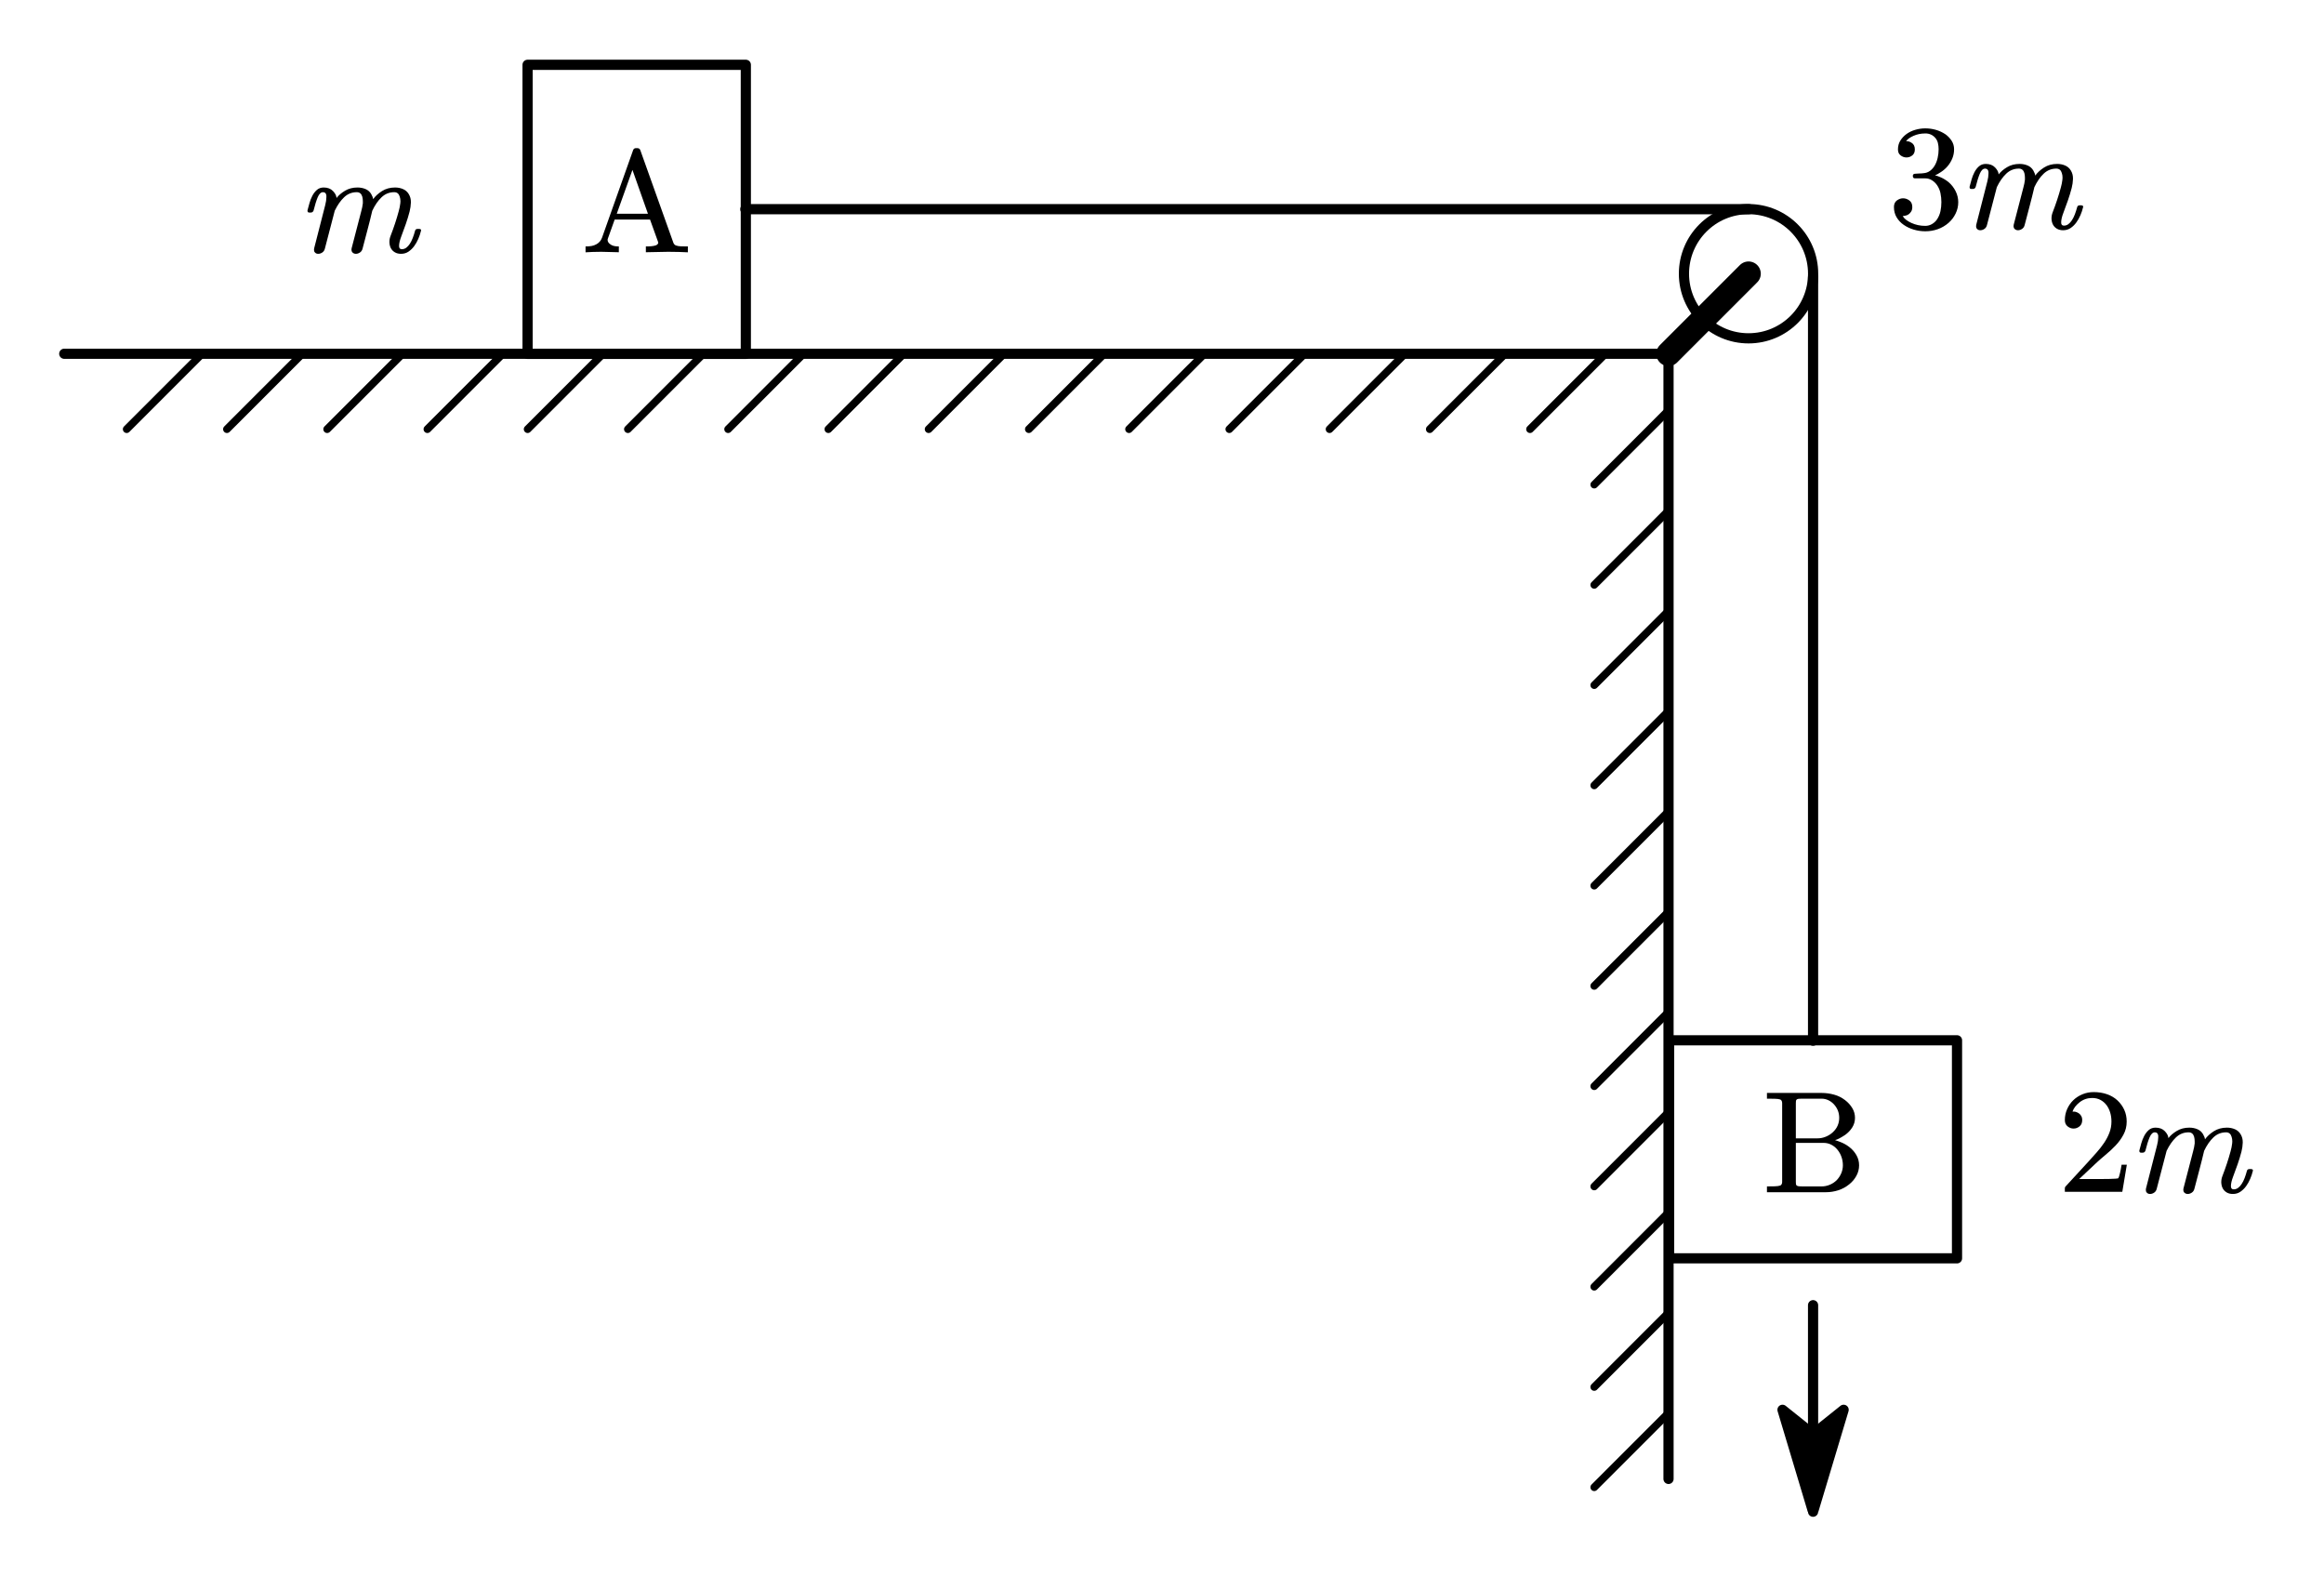<?xml version="1.0"?>
<svg xmlns="http://www.w3.org/2000/svg" xmlns:xlink="http://www.w3.org/1999/xlink" width="304.361" height="206.419">
	<defs>
		<marker id="CustomMarker-01" markerUnits="strokeWidth" markerWidth="15" markerHeight="9" viewBox="-15 -4.5 15 9" orient="auto-start-reverse">
			<path d="M 0 -0 L -10 -3, -8 -0.5, -8 0.5, -10 3 Z" fill="#000000" stroke="#000000" stroke-linejoin="round" />
		</marker>
	</defs>
	<path d="M -189.015 0 L 189.015 0" fill="none" stroke="#000000" stroke-width="2.4" stroke-linecap="round" stroke-linejoin="round" transform="matrix(0.556 0 0 0.556 113.508 46.318)" />
	<path d="M -8.751 8.751 L 8.751 -8.752" fill="none" stroke="#000000" stroke-width="1.8" stroke-linecap="round" stroke-linejoin="round" transform="matrix(0.556 0 0 0.556 21.456 51.329)" />
	<path d="M -8.751 8.751 L 8.751 -8.752" fill="none" stroke="#000000" stroke-width="1.8" stroke-linecap="round" stroke-linejoin="round" transform="matrix(0.556 0 0 0.556 87.095 51.329)" />
	<path d="M -8.752 8.751 L 8.751 -8.752" fill="none" stroke="#000000" stroke-width="1.8" stroke-linecap="round" stroke-linejoin="round" transform="matrix(0.556 0 0 0.556 126.478 51.329)" />
	<path d="M -8.751 8.751 L 8.752 -8.752" fill="none" stroke="#000000" stroke-width="1.8" stroke-linecap="round" stroke-linejoin="round" transform="matrix(0.556 0 0 0.556 192.116 51.329)" />
	<path d="M -8.751 8.751 L 8.752 -8.752" fill="none" stroke="#000000" stroke-width="1.8" stroke-linecap="round" stroke-linejoin="round" transform="matrix(0.556 0 0 0.556 165.861 51.329)" />
	<path d="M -8.752 8.751 L 8.751 -8.752" fill="none" stroke="#000000" stroke-width="1.8" stroke-linecap="round" stroke-linejoin="round" transform="matrix(0.556 0 0 0.556 34.584 51.329)" />
	<path d="M -8.752 8.751 L 8.751 -8.752" fill="none" stroke="#000000" stroke-width="1.8" stroke-linecap="round" stroke-linejoin="round" transform="matrix(0.556 0 0 0.556 113.35 51.329)" />
	<path d="M -8.752 8.751 L 8.751 -8.752" fill="none" stroke="#000000" stroke-width="1.8" stroke-linecap="round" stroke-linejoin="round" transform="matrix(0.556 0 0 0.556 152.733 51.329)" />
	<path d="M -8.752 8.751 L 8.751 -8.752" fill="none" stroke="#000000" stroke-width="1.8" stroke-linecap="round" stroke-linejoin="round" transform="matrix(0.556 0 0 0.556 178.989 51.329)" />
	<path d="M -8.753 8.751 L 8.751 -8.752" fill="none" stroke="#000000" stroke-width="1.8" stroke-linecap="round" stroke-linejoin="round" transform="matrix(0.556 0 0 0.556 139.606 51.329)" />
	<path d="M -8.751 8.751 L 8.751 -8.752" fill="none" stroke="#000000" stroke-width="1.8" stroke-linecap="round" stroke-linejoin="round" transform="matrix(0.556 0 0 0.556 47.711 51.329)" />
	<path d="M -8.752 8.751 L 8.751 -8.752" fill="none" stroke="#000000" stroke-width="1.8" stroke-linecap="round" stroke-linejoin="round" transform="matrix(0.556 0 0 0.556 60.839 51.329)" />
	<path d="M -8.751 8.751 L 8.751 -8.752" fill="none" stroke="#000000" stroke-width="1.8" stroke-linecap="round" stroke-linejoin="round" transform="matrix(0.556 0 0 0.556 73.966 51.329)" />
	<path d="M -8.752 8.751 L 8.75 -8.752" fill="none" stroke="#000000" stroke-width="1.8" stroke-linecap="round" stroke-linejoin="round" transform="matrix(0.556 0 0 0.556 100.222 51.329)" />
	<path d="M -8.752 8.751 L 8.752 -8.752" fill="none" stroke="#000000" stroke-width="1.8" stroke-linecap="round" stroke-linejoin="round" transform="matrix(0.556 0 0 0.556 205.244 51.329)" />
	<path d="M 15.212 -0 C 15.212 8.401, 8.401 15.212, -0 15.212, -8.401 15.212, -15.212 8.401, -15.212 -0, -15.212 -8.401, -8.401 -15.212, -0 -15.212, 8.401 -15.212, 15.212 -8.401, 15.212 -0 Z" fill="none" stroke="#000000" stroke-width="2.4" stroke-linecap="round" stroke-linejoin="round" transform="matrix(0.556 0 0 0.556 228.996 35.839)" />
	<path d="M 0 -132.534 L 0 132.533" fill="none" stroke="#000000" stroke-width="2.4" stroke-linecap="round" stroke-linejoin="round" transform="matrix(0.556 0 0 0.556 218.517 119.948)" />
	<path d="M -8.751 8.752 L 8.752 -8.751" fill="none" stroke="#000000" stroke-width="1.8" stroke-linecap="round" stroke-linejoin="round" transform="matrix(0.556 0 0 0.556 213.654 176.736)" />
	<path d="M -8.751 8.753 L 8.752 -8.751" fill="none" stroke="#000000" stroke-width="1.8" stroke-linecap="round" stroke-linejoin="round" transform="matrix(0.556 0 0 0.556 213.654 137.352)" />
	<path d="M -8.751 8.751 L 8.752 -8.752" fill="none" stroke="#000000" stroke-width="1.8" stroke-linecap="round" stroke-linejoin="round" transform="matrix(0.556 0 0 0.556 213.654 71.714)" />
	<path d="M -8.751 8.751 L 8.752 -8.752" fill="none" stroke="#000000" stroke-width="1.8" stroke-linecap="round" stroke-linejoin="round" transform="matrix(0.556 0 0 0.556 213.654 97.97)" />
	<path d="M -8.751 8.752 L 8.752 -8.752" fill="none" stroke="#000000" stroke-width="1.8" stroke-linecap="round" stroke-linejoin="round" transform="matrix(0.556 0 0 0.556 213.654 150.481)" />
	<path d="M -8.751 8.753 L 8.752 -8.751" fill="none" stroke="#000000" stroke-width="1.8" stroke-linecap="round" stroke-linejoin="round" transform="matrix(0.556 0 0 0.556 213.654 111.097)" />
	<path d="M -8.751 8.75 L 8.752 -8.753" fill="none" stroke="#000000" stroke-width="1.8" stroke-linecap="round" stroke-linejoin="round" transform="matrix(0.556 0 0 0.556 213.654 84.843)" />
	<path d="M -8.751 8.752 L 8.752 -8.75" fill="none" stroke="#000000" stroke-width="1.8" stroke-linecap="round" stroke-linejoin="round" transform="matrix(0.556 0 0 0.556 213.654 124.225)" />
	<path d="M -8.751 8.75 L 8.752 -8.752" fill="none" stroke="#000000" stroke-width="1.8" stroke-linecap="round" stroke-linejoin="round" transform="matrix(0.556 0 0 0.556 213.654 189.864)" />
	<path d="M -8.751 8.752 L 8.752 -8.751" fill="none" stroke="#000000" stroke-width="1.8" stroke-linecap="round" stroke-linejoin="round" transform="matrix(0.556 0 0 0.556 213.654 163.609)" />
	<path d="M -8.751 8.752 L 8.752 -8.751" fill="none" stroke="#000000" stroke-width="1.8" stroke-linecap="round" stroke-linejoin="round" transform="matrix(0.556 0 0 0.556 213.654 58.586)" />
	<path d="M -9.432 9.431 L 9.431 -9.431" fill="none" stroke="#000000" stroke-width="5.76" stroke-linecap="round" stroke-linejoin="round" transform="matrix(0.556 0 0 0.556 223.756 41.079)" />
	<path d="M 0 -89.919 L 0 89.919" fill="none" stroke="#000000" stroke-width="2.4" stroke-linecap="round" stroke-linejoin="round" transform="matrix(0.556 0 0 0.556 237.447 86.264)" />
	<path d="M -33.907 -25.672 L 33.907 -25.672, 33.907 25.672, -33.907 25.672 Z" fill="none" stroke="#000000" stroke-width="2.4" stroke-linecap="round" stroke-linejoin="round" transform="matrix(0.556 0 -0 0.556 237.447 150.481)" />
	<g transform="matrix(1 0 -0 1 231.413 139.274)">
		<svg width="41.979" height="45.043">
			<defs />
			<path d="M 12.062 13.298 C 12.062 13.787, 11.944 14.246, 11.708 14.677, 11.473 15.107, 11.16 15.478, 10.77 15.789, 10.335 16.144, 9.855 16.405, 9.326 16.573, 8.798 16.741, 8.257 16.824, 7.703 16.824 L -0.005 16.824, -0.005 16.064 C 0.341 16.065, 0.675 16.06, 0.996 16.051, 1.316 16.042, 1.558 16.01, 1.722 15.954, 1.81 15.924, 1.876 15.865, 1.92 15.776, 1.964 15.688, 1.986 15.588, 1.986 15.478 L 1.986 5.154 C 1.986 5.045, 1.964 4.946, 1.92 4.857, 1.876 4.769, 1.81 4.709, 1.722 4.678, 1.558 4.624, 1.316 4.593, 0.996 4.587, 0.675 4.581, 0.341 4.578, -0.005 4.577 L -0.005 3.826, 7.156 3.826 C 7.704 3.827, 8.244 3.9, 8.779 4.046, 9.314 4.193, 9.798 4.434, 10.232 4.77, 10.616 5.063, 10.927 5.407, 11.166 5.801, 11.405 6.194, 11.525 6.623, 11.525 7.087, 11.525 7.546, 11.404 7.966, 11.162 8.347, 10.919 8.729, 10.61 9.054, 10.232 9.322, 9.641 9.714, 9.201 9.939, 8.911 10, 8.93 10.001, 9.153 10.08, 9.581 10.239, 10.009 10.398, 10.405 10.617, 10.77 10.898, 11.154 11.191, 11.465 11.544, 11.704 11.956, 11.943 12.368, 12.062 12.816, 12.062 13.298 Z M 9.458 7.087 C 9.458 6.416, 9.229 5.826, 8.77 5.319, 8.556 5.088, 8.311 4.906, 8.033 4.775, 7.757 4.644, 7.464 4.578, 7.156 4.577 L 4.684 4.577 C 4.54 4.578, 4.391 4.581, 4.236 4.587, 4.082 4.593, 3.974 4.621, 3.911 4.669, 3.842 4.718, 3.802 4.788, 3.793 4.88, 3.784 4.972, 3.779 5.063, 3.779 5.154 L 3.779 9.771, 6.618 9.771 C 6.99 9.772, 7.35 9.7, 7.699 9.556, 8.048 9.413, 8.355 9.219, 8.619 8.974, 9.178 8.455, 9.458 7.827, 9.458 7.087 Z M 9.939 13.298 C 9.939 12.914, 9.877 12.544, 9.751 12.19, 9.625 11.836, 9.44 11.512, 9.194 11.218, 8.974 10.956, 8.712 10.749, 8.407 10.596, 8.102 10.444, 7.776 10.367, 7.43 10.366 L 3.779 10.366, 3.779 15.478 C 3.779 15.582, 3.784 15.677, 3.793 15.762, 3.802 15.848, 3.842 15.915, 3.911 15.963, 3.974 16.012, 4.084 16.042, 4.241 16.051, 4.398 16.06, 4.546 16.065, 4.684 16.064 L 7.156 16.064 C 7.515 16.065, 7.866 15.995, 8.208 15.854, 8.551 15.714, 8.854 15.515, 9.118 15.258, 9.377 14.99, 9.578 14.688, 9.722 14.352, 9.867 14.016, 9.939 13.665, 9.939 13.298 Z" stroke="none" fill="#000000" />
			<rect />
		</svg>
	</g>
	<path d="M -118.198 0 L 118.197 0" fill="none" stroke="#000000" stroke-width="2.4" stroke-linecap="round" stroke-linejoin="round" transform="matrix(0.556 0 0 0.556 163.331 27.388)" />
	<path d="M -25.704 -34.036 L 25.704 -34.036, 25.704 34.036, -25.704 34.036 Z" fill="none" stroke="#000000" stroke-width="2.4" stroke-linecap="round" stroke-linejoin="round" transform="matrix(0.556 0 -0 0.556 83.385 27.409)" />
	<g transform="matrix(1 0 -0 1 76.686 16.202)">
		<svg width="44.938" height="45.043">
			<defs />
			<path d="M 13.399 16.833 C 12.581 16.791, 11.792 16.769, 11.031 16.769 L 10.663 16.769 C 9.776 16.782, 8.854 16.8, 7.898 16.824 L 7.898 16.064 C 8.181 16.065, 8.436 16.054, 8.662 16.032, 8.889 16.011, 9.09 15.967, 9.266 15.899, 9.348 15.857, 9.42 15.793, 9.483 15.707, 9.509 15.677, 9.521 15.637, 9.521 15.588, 9.521 15.564, 9.518 15.536, 9.511 15.505 L 8.445 12.546, 3.813 12.546, 2.936 15.001 C 2.904 15.075, 2.888 15.146, 2.888 15.212, 2.888 15.274, 2.898 15.335, 2.917 15.395, 2.967 15.53, 3.049 15.64, 3.162 15.725, 3.325 15.86, 3.5 15.95, 3.686 15.996, 3.871 16.042, 4.096 16.065, 4.36 16.064 L 4.36 16.824 C 3.599 16.8, 2.873 16.782, 2.18 16.769 L 1.888 16.769 C 1.284 16.769, 0.655 16.791, 0.001 16.833 L 0.001 16.064 C 0.304 16.065, 0.566 16.045, 0.789 16.005, 1.012 15.966, 1.228 15.888, 1.435 15.771, 1.775 15.582, 2.014 15.304, 2.152 14.937 L 6.228 3.46 C 6.291 3.277, 6.423 3.188, 6.624 3.194 L 6.775 3.194 C 6.977 3.195, 7.109 3.283, 7.172 3.46 L 11.455 15.45 C 11.487 15.567, 11.536 15.671, 11.602 15.762, 11.668 15.854, 11.757 15.915, 11.87 15.945, 12.034 16.007, 12.25 16.042, 12.517 16.051, 12.784 16.06, 13.078 16.065, 13.399 16.064 L 13.399 16.833 Z M 6.143 6.043 L 4.086 11.786, 8.172 11.786 Z" stroke="none" fill="#000000" />
			<rect />
		</svg>
	</g>
	<g transform="matrix(1 0 -0 1 40.272 16.18)">
		<svg width="48.025" height="32.957">
			<defs />
			<path d="M 14.851 14.076 C 14.776 14.4, 14.663 14.738, 14.512 15.089, 14.361 15.441, 14.18 15.759, 13.969 16.046, 13.758 16.334, 13.511 16.573, 13.229 16.765, 12.946 16.957, 12.618 17.053, 12.247 17.053, 11.932 17.053, 11.662 16.986, 11.436 16.852, 11.21 16.718, 11.038 16.541, 10.921 16.321, 10.805 16.101, 10.741 15.845, 10.728 15.551 L 10.728 15.478 C 10.728 15.216, 10.782 14.95, 10.888 14.681, 11.096 14.144, 11.288 13.61, 11.464 13.078, 11.641 12.547, 11.801 12.013, 11.945 11.475, 12.046 11.121, 12.115 10.776, 12.153 10.44, 12.166 10.355, 12.172 10.263, 12.172 10.165, 12.172 9.952, 12.14 9.75, 12.077 9.56, 11.964 9.176, 11.725 8.984, 11.36 8.983, 10.719 8.984, 10.165 9.205, 9.7 9.648, 9.234 10.091, 8.828 10.678, 8.483 11.411, 8.288 12.242, 8.08 13.071, 7.86 13.898, 7.64 14.726, 7.423 15.552, 7.209 16.375, 7.153 16.602, 7.036 16.771, 6.86 16.884, 6.684 16.997, 6.511 17.053, 6.341 17.053, 6.159 17.053, 6.008 16.993, 5.888 16.87, 5.807 16.791, 5.763 16.681, 5.756 16.54, 5.756 16.474, 5.762 16.406, 5.775 16.339 L 7.039 11.475 C 7.139 11.121, 7.209 10.776, 7.247 10.44 L 7.247 10.165 C 7.247 9.946, 7.221 9.744, 7.171 9.56, 7.058 9.176, 6.819 8.984, 6.454 8.983, 5.813 8.984, 5.259 9.205, 4.794 9.648, 4.328 10.091, 3.92 10.678, 3.567 11.411 L 2.274 16.375 C 2.218 16.602, 2.103 16.771, 1.93 16.884, 1.757 16.997, 1.583 17.053, 1.406 17.053, 1.218 17.053, 1.073 16.993, 0.972 16.87, 0.891 16.791, 0.85 16.681, 0.85 16.54, 0.85 16.486, 0.856 16.419, 0.869 16.339 L 2.321 10.669 C 2.422 10.273, 2.472 9.93, 2.472 9.643 L 2.472 9.423 C 2.441 9.13, 2.294 8.984, 2.029 8.983, 1.752 8.984, 1.521 9.207, 1.335 9.652, 1.15 10.098, 0.97 10.678, 0.793 11.392, 0.724 11.558, 0.608 11.643, 0.444 11.649 L 0.227 11.649 C 0.076 11.649, 0 11.573, 0 11.42 L 0 11.356 C 0.076 11.069, 0.161 10.756, 0.256 10.417, 0.35 10.078, 0.476 9.758, 0.633 9.456, 0.79 9.153, 0.988 8.897, 1.227 8.686, 1.466 8.475, 1.765 8.37, 2.123 8.369, 2.64 8.37, 3.045 8.526, 3.341 8.837, 3.636 9.149, 3.79 9.451, 3.803 9.743, 4.067 9.396, 4.435 9.08, 4.907 8.796, 5.378 8.512, 5.926 8.37, 6.548 8.369, 6.932 8.37, 7.285 8.439, 7.606 8.576, 7.926 8.714, 8.175 8.935, 8.35 9.24, 8.501 9.503, 8.583 9.723, 8.596 9.899, 8.873 9.509, 9.257 9.157, 9.747 8.842, 10.238 8.527, 10.813 8.37, 11.473 8.369, 11.844 8.37, 12.191 8.439, 12.511 8.576, 12.832 8.714, 13.084 8.935, 13.266 9.24, 13.455 9.552, 13.546 9.903, 13.54 10.293 L 13.54 10.339 C 13.527 10.73, 13.471 11.124, 13.37 11.521, 13.225 12.077, 13.059 12.624, 12.87 13.161, 12.681 13.698, 12.483 14.242, 12.275 14.791, 12.086 15.286, 11.992 15.701, 11.992 16.037, 11.992 16.312, 12.112 16.449, 12.351 16.449, 12.565 16.449, 12.758 16.385, 12.931 16.257, 13.104 16.129, 13.261 15.956, 13.403 15.739, 13.545 15.523, 13.672 15.267, 13.785 14.97, 13.899 14.674, 13.999 14.361, 14.087 14.03, 14.125 13.872, 14.235 13.793, 14.417 13.792 L 14.624 13.792 C 14.694 13.793, 14.767 13.814, 14.841 13.856, 14.867 13.912, 14.879 13.958, 14.879 13.994, 14.879 14.019, 14.87 14.046, 14.851 14.076 Z" stroke="none" fill="#000000" />
			<rect />
		</svg>
	</g>
	<g transform="matrix(1 0 -0 1 270.34 139.274)">
		<svg width="77.999" height="48">
			<defs />
			<path d="M 7.607 16.767 L 0.081 16.767, 0.081 16.273 C 0.081 16.238, 0.099 16.184, 0.136 16.112 L 3.16 12.826 C 3.517 12.432, 3.879 12.028, 4.246 11.615, 4.613 11.202, 4.942 10.78, 5.231 10.349, 5.521 9.918, 5.752 9.474, 5.925 9.016, 6.098 8.558, 6.184 8.078, 6.184 7.575, 6.184 7.15, 6.128 6.754, 6.017 6.386, 5.906 6.018, 5.746 5.694, 5.536 5.416, 5.327 5.138, 5.065 4.913, 4.751 4.743, 4.436 4.572, 4.072 4.487, 3.659 4.486, 3.043 4.487, 2.499 4.671, 2.027 5.039, 1.556 5.407, 1.243 5.813, 1.089 6.255, 1.058 6.267, 1.108 6.273, 1.237 6.273 L 1.394 6.273 C 1.579 6.316, 1.739 6.38, 1.875 6.466, 2.01 6.553, 2.124 6.673, 2.217 6.826, 2.309 6.978, 2.355 7.162, 2.355 7.377, 2.355 7.737, 2.239 8.012, 2.004 8.203, 1.77 8.395, 1.508 8.491, 1.218 8.49, 0.941 8.491, 0.682 8.395, 0.442 8.203, 0.202 8.012, 0.081 7.737, 0.081 7.377, 0.081 6.875, 0.18 6.399, 0.377 5.95, 0.575 5.501, 0.842 5.113, 1.181 4.783, 1.52 4.454, 1.921 4.194, 2.383 4.002, 2.845 3.811, 3.336 3.715, 3.853 3.714, 4.495 3.715, 5.082 3.809, 5.615 3.998, 6.148 4.186, 6.603 4.457, 6.979 4.81, 7.354 5.164, 7.649 5.572, 7.862 6.036, 8.074 6.5, 8.18 7.012, 8.18 7.575, 8.18 8.197, 8.039 8.771, 7.755 9.294, 7.472 9.818, 7.12 10.299, 6.701 10.735, 6.282 11.172, 5.837 11.583, 5.365 11.969, 4.894 12.355, 4.467 12.731, 4.085 13.095 L 1.958 15.097, 4.741 15.097 C 5.129 15.098, 5.492 15.095, 5.827 15.089, 6.163 15.083, 6.448 15.071, 6.683 15.053, 6.917 15.035, 7.037 15.023, 7.043 15.016, 7.092 14.975, 7.139 14.891, 7.182 14.766, 7.225 14.64, 7.265 14.492, 7.302 14.321, 7.339 14.151, 7.376 13.977, 7.413 13.801, 7.45 13.624, 7.484 13.431, 7.515 13.221 L 8.199 13.221 Z" stroke="none" fill="#000000" />
			<path d="M 24.69 14.076 C 24.614 14.4, 24.502 14.738, 24.35 15.089, 24.199 15.441, 24.018 15.759, 23.808 16.046, 23.597 16.334, 23.35 16.573, 23.067 16.765, 22.785 16.957, 22.457 17.053, 22.086 17.053, 21.771 17.053, 21.501 16.986, 21.274 16.852, 21.048 16.718, 20.877 16.541, 20.76 16.321, 20.644 16.101, 20.579 15.845, 20.567 15.551 L 20.567 15.478 C 20.567 15.216, 20.62 14.95, 20.727 14.681, 20.935 14.144, 21.127 13.61, 21.303 13.078, 21.479 12.547, 21.64 12.013, 21.784 11.475, 21.885 11.121, 21.954 10.776, 21.992 10.44, 22.004 10.355, 22.011 10.263, 22.011 10.165, 22.011 9.952, 21.979 9.75, 21.916 9.56, 21.803 9.176, 21.564 8.984, 21.199 8.983, 20.558 8.984, 20.004 9.205, 19.538 9.648, 19.073 10.091, 18.667 10.678, 18.321 11.411, 18.127 12.242, 17.919 13.071, 17.698 13.898, 17.479 14.726, 17.262 15.552, 17.047 16.375, 16.991 16.602, 16.875 16.771, 16.699 16.884, 16.523 16.997, 16.35 17.053, 16.18 17.053, 15.998 17.053, 15.846 16.993, 15.727 16.87, 15.645 16.791, 15.601 16.681, 15.595 16.54, 15.595 16.474, 15.601 16.406, 15.613 16.339 L 16.878 11.475 C 16.978 11.121, 17.047 10.776, 17.085 10.44 L 17.085 10.165 C 17.085 9.946, 17.06 9.744, 17.01 9.56, 16.897 9.176, 16.658 8.984, 16.293 8.983, 15.652 8.984, 15.098 9.205, 14.633 9.648, 14.167 10.091, 13.758 10.678, 13.406 11.411 L 12.113 16.375 C 12.057 16.602, 11.942 16.771, 11.769 16.884, 11.596 16.997, 11.421 17.053, 11.245 17.053, 11.057 17.053, 10.912 16.993, 10.811 16.87, 10.73 16.791, 10.689 16.681, 10.689 16.54, 10.689 16.486, 10.695 16.419, 10.707 16.339 L 12.16 10.669 C 12.261 10.273, 12.311 9.93, 12.311 9.643 L 12.311 9.423 C 12.28 9.13, 12.133 8.984, 11.868 8.983, 11.591 8.984, 11.36 9.207, 11.174 9.652, 10.989 10.098, 10.808 10.678, 10.632 11.392, 10.563 11.558, 10.447 11.643, 10.283 11.649 L 10.066 11.649 C 9.915 11.649, 9.839 11.573, 9.839 11.42 L 9.839 11.356 C 9.915 11.069, 10 10.756, 10.094 10.417, 10.189 10.078, 10.315 9.758, 10.472 9.456, 10.629 9.153, 10.827 8.897, 11.066 8.686, 11.305 8.475, 11.604 8.37, 11.962 8.369, 12.478 8.37, 12.884 8.526, 13.18 8.837, 13.475 9.149, 13.629 9.451, 13.642 9.743, 13.906 9.396, 14.274 9.08, 14.745 8.796, 15.217 8.512, 15.764 8.37, 16.387 8.369, 16.771 8.37, 17.124 8.439, 17.444 8.576, 17.765 8.714, 18.013 8.935, 18.189 9.24, 18.34 9.503, 18.422 9.723, 18.435 9.899, 18.712 9.509, 19.095 9.157, 19.586 8.842, 20.077 8.527, 20.652 8.37, 21.312 8.369, 21.683 8.37, 22.029 8.439, 22.35 8.576, 22.671 8.714, 22.923 8.935, 23.105 9.24, 23.294 9.552, 23.385 9.903, 23.378 10.293 L 23.378 10.339 C 23.366 10.73, 23.31 11.124, 23.209 11.521, 23.064 12.077, 22.897 12.624, 22.709 13.161, 22.52 13.698, 22.322 14.242, 22.114 14.791, 21.925 15.286, 21.831 15.701, 21.831 16.037, 21.831 16.312, 21.951 16.449, 22.19 16.449, 22.404 16.449, 22.597 16.385, 22.77 16.257, 22.943 16.129, 23.1 15.956, 23.241 15.739, 23.384 15.523, 23.511 15.267, 23.624 14.97, 23.737 14.674, 23.837 14.361, 23.926 14.03, 23.963 13.872, 24.074 13.793, 24.256 13.792 L 24.463 13.792 C 24.533 13.793, 24.605 13.814, 24.68 13.856, 24.705 13.912, 24.718 13.958, 24.718 13.994, 24.718 14.019, 24.709 14.046, 24.69 14.076 Z" stroke="none" fill="#000000" />
			<rect />
		</svg>
	</g>
	<path d="M 0 -24.316 L 0 24.316" fill="none" stroke="#000000" stroke-width="2.4" stroke-linecap="round" stroke-linejoin="round" marker-end="url(#CustomMarker-01)" transform="matrix(0.556 0 0 0.556 237.447 184.411)" />
	<g transform="matrix(1 0 -0 1 247.957 13.093)">
		<svg width="77.999" height="48">
			<defs />
			<path d="M 8.503 13.383 C 8.503 13.898, 8.389 14.392, 8.161 14.864, 7.934 15.337, 7.628 15.741, 7.246 16.076, 6.815 16.453, 6.339 16.733, 5.818 16.915, 5.297 17.098, 4.753 17.189, 4.186 17.189, 3.675 17.189, 3.176 17.117, 2.689 16.973, 2.202 16.83, 1.763 16.624, 1.371 16.355, 0.98 16.085, 0.667 15.755, 0.433 15.363, 0.199 14.971, 0.082 14.52, 0.082 14.011, 0.082 13.628, 0.21 13.343, 0.465 13.154, 0.721 12.966, 0.991 12.871, 1.274 12.871, 1.57 12.871, 1.846 12.966, 2.101 13.154, 2.357 13.343, 2.485 13.628, 2.485 14.011, 2.485 14.239, 2.441 14.429, 2.351 14.582, 2.262 14.734, 2.148 14.862, 2.009 14.963, 1.87 15.065, 1.712 15.127, 1.533 15.151, 1.441 15.176, 1.355 15.188, 1.274 15.187, 1.194 15.188, 1.182 15.194, 1.237 15.205, 1.428 15.54, 1.804 15.837, 2.365 16.094, 2.926 16.352, 3.533 16.48, 4.186 16.48, 4.494 16.48, 4.782 16.404, 5.05 16.251, 5.319 16.099, 5.542 15.894, 5.721 15.636, 5.943 15.301, 6.094 14.942, 6.174 14.559, 6.254 14.177, 6.294 13.784, 6.294 13.383, 6.294 12.97, 6.254 12.574, 6.174 12.194, 6.094 11.814, 5.943 11.462, 5.721 11.138, 5.536 10.876, 5.311 10.663, 5.046 10.502, 4.781 10.34, 4.494 10.259, 4.186 10.259 L 2.845 10.259 C 2.667 10.259, 2.572 10.176, 2.559 10.007 L 2.559 9.909 C 2.559 9.837, 2.581 9.781, 2.624 9.738, 2.679 9.685, 2.75 9.658, 2.836 9.657, 3.015 9.634, 3.2 9.622, 3.391 9.621, 3.576 9.622, 3.758 9.61, 3.937 9.585, 4.269 9.562, 4.559 9.459, 4.805 9.276, 5.052 9.094, 5.259 8.86, 5.425 8.576, 5.591 8.292, 5.717 7.964, 5.804 7.593, 5.89 7.222, 5.933 6.842, 5.933 6.452, 5.933 6.166, 5.903 5.894, 5.841 5.636, 5.779 5.379, 5.665 5.154, 5.499 4.962, 5.154 4.568, 4.716 4.373, 4.186 4.379, 3.619 4.379, 3.1 4.486, 2.629 4.698, 2.158 4.911, 1.841 5.14, 1.681 5.384, 1.638 5.391, 1.659 5.394, 1.746 5.393, 1.968 5.394, 2.177 5.459, 2.374 5.591, 2.67 5.765, 2.818 6.058, 2.818 6.47, 2.818 6.818, 2.706 7.08, 2.481 7.256, 2.256 7.433, 2.004 7.521, 1.727 7.521, 1.456 7.521, 1.202 7.435, 0.965 7.261, 0.727 7.088, 0.608 6.824, 0.608 6.47, 0.608 6.034, 0.713 5.648, 0.923 5.313, 1.132 4.978, 1.402 4.691, 1.732 4.451, 2.062 4.212, 2.442 4.029, 2.873 3.904, 3.305 3.778, 3.743 3.715, 4.186 3.714, 4.66 3.715, 5.12 3.778, 5.564 3.904, 6.008 4.029, 6.427 4.224, 6.821 4.486, 7.141 4.714, 7.411 4.994, 7.63 5.326, 7.848 5.659, 7.958 6.034, 7.958 6.452, 7.958 6.872, 7.883 7.267, 7.732 7.638, 7.581 8.009, 7.38 8.344, 7.131 8.643, 6.881 8.943, 6.584 9.206, 6.239 9.433, 5.894 9.661, 5.634 9.804, 5.462 9.864, 5.61 9.882, 5.863 9.971, 6.22 10.129, 6.578 10.288, 6.919 10.499, 7.246 10.761, 7.628 11.091, 7.934 11.485, 8.161 11.942, 8.389 12.4, 8.503 12.88, 8.503 13.383 Z" stroke="none" fill="#000000" />
			<path d="M 24.841 14.076 C 24.765 14.4, 24.653 14.738, 24.502 15.089, 24.35 15.441, 24.169 15.759, 23.959 16.046, 23.748 16.334, 23.501 16.573, 23.219 16.765, 22.936 16.957, 22.608 17.053, 22.237 17.053, 21.922 17.053, 21.652 16.986, 21.425 16.852, 21.199 16.718, 21.028 16.541, 20.911 16.321, 20.795 16.101, 20.73 15.845, 20.718 15.551 L 20.718 15.478 C 20.718 15.216, 20.772 14.95, 20.878 14.681, 21.086 14.144, 21.278 13.61, 21.454 13.078, 21.63 12.547, 21.791 12.013, 21.935 11.475, 22.036 11.121, 22.105 10.776, 22.143 10.44, 22.155 10.355, 22.162 10.263, 22.162 10.165, 22.162 9.952, 22.13 9.75, 22.067 9.56, 21.954 9.176, 21.715 8.984, 21.35 8.983, 20.709 8.984, 20.155 9.205, 19.69 9.648, 19.224 10.091, 18.818 10.678, 18.473 11.411, 18.278 12.242, 18.07 13.071, 17.85 13.898, 17.63 14.726, 17.413 15.552, 17.199 16.375, 17.142 16.602, 17.026 16.771, 16.85 16.884, 16.674 16.997, 16.501 17.053, 16.331 17.053, 16.149 17.053, 15.998 16.993, 15.878 16.87, 15.797 16.791, 15.752 16.681, 15.746 16.54, 15.746 16.474, 15.752 16.406, 15.764 16.339 L 17.029 11.475 C 17.129 11.121, 17.199 10.776, 17.236 10.44 L 17.236 10.165 C 17.236 9.946, 17.211 9.744, 17.161 9.56, 17.048 9.176, 16.809 8.984, 16.444 8.983, 15.803 8.984, 15.249 9.205, 14.784 9.648, 14.318 10.091, 13.91 10.678, 13.557 11.411 L 12.264 16.375 C 12.208 16.602, 12.093 16.771, 11.92 16.884, 11.747 16.997, 11.573 17.053, 11.396 17.053, 11.208 17.053, 11.063 16.993, 10.962 16.87, 10.881 16.791, 10.84 16.681, 10.84 16.54, 10.84 16.486, 10.846 16.419, 10.859 16.339 L 12.311 10.669 C 12.412 10.273, 12.462 9.93, 12.462 9.643 L 12.462 9.423 C 12.431 9.13, 12.284 8.984, 12.019 8.983, 11.742 8.984, 11.511 9.207, 11.325 9.652, 11.14 10.098, 10.959 10.678, 10.783 11.392, 10.714 11.558, 10.598 11.643, 10.434 11.649 L 10.217 11.649 C 10.066 11.649, 9.99 11.573, 9.99 11.42 L 9.99 11.356 C 10.066 11.069, 10.151 10.756, 10.245 10.417, 10.34 10.078, 10.466 9.758, 10.623 9.456, 10.78 9.153, 10.978 8.897, 11.217 8.686, 11.456 8.475, 11.755 8.37, 12.113 8.369, 12.63 8.37, 13.035 8.526, 13.331 8.837, 13.626 9.149, 13.78 9.451, 13.793 9.743, 14.057 9.396, 14.425 9.08, 14.897 8.796, 15.368 8.512, 15.916 8.37, 16.538 8.369, 16.922 8.37, 17.275 8.439, 17.595 8.576, 17.916 8.714, 18.165 8.935, 18.34 9.24, 18.491 9.503, 18.573 9.723, 18.586 9.899, 18.863 9.509, 19.247 9.157, 19.737 8.842, 20.228 8.527, 20.803 8.37, 21.463 8.369, 21.834 8.37, 22.181 8.439, 22.501 8.576, 22.822 8.714, 23.074 8.935, 23.256 9.24, 23.445 9.552, 23.536 9.903, 23.529 10.293 L 23.529 10.339 C 23.517 10.73, 23.461 11.124, 23.36 11.521, 23.215 12.077, 23.049 12.624, 22.86 13.161, 22.671 13.698, 22.473 14.242, 22.265 14.791, 22.076 15.286, 21.982 15.701, 21.982 16.037, 21.982 16.312, 22.102 16.449, 22.341 16.449, 22.555 16.449, 22.748 16.385, 22.921 16.257, 23.094 16.129, 23.251 15.956, 23.393 15.739, 23.535 15.523, 23.662 15.267, 23.775 14.97, 23.888 14.674, 23.989 14.361, 24.077 14.03, 24.115 13.872, 24.225 13.793, 24.407 13.792 L 24.614 13.792 C 24.684 13.793, 24.756 13.814, 24.831 13.856, 24.857 13.912, 24.869 13.958, 24.869 13.994, 24.869 14.019, 24.86 14.046, 24.841 14.076 Z" stroke="none" fill="#000000" />
			<rect />
		</svg>
	</g>
</svg>
